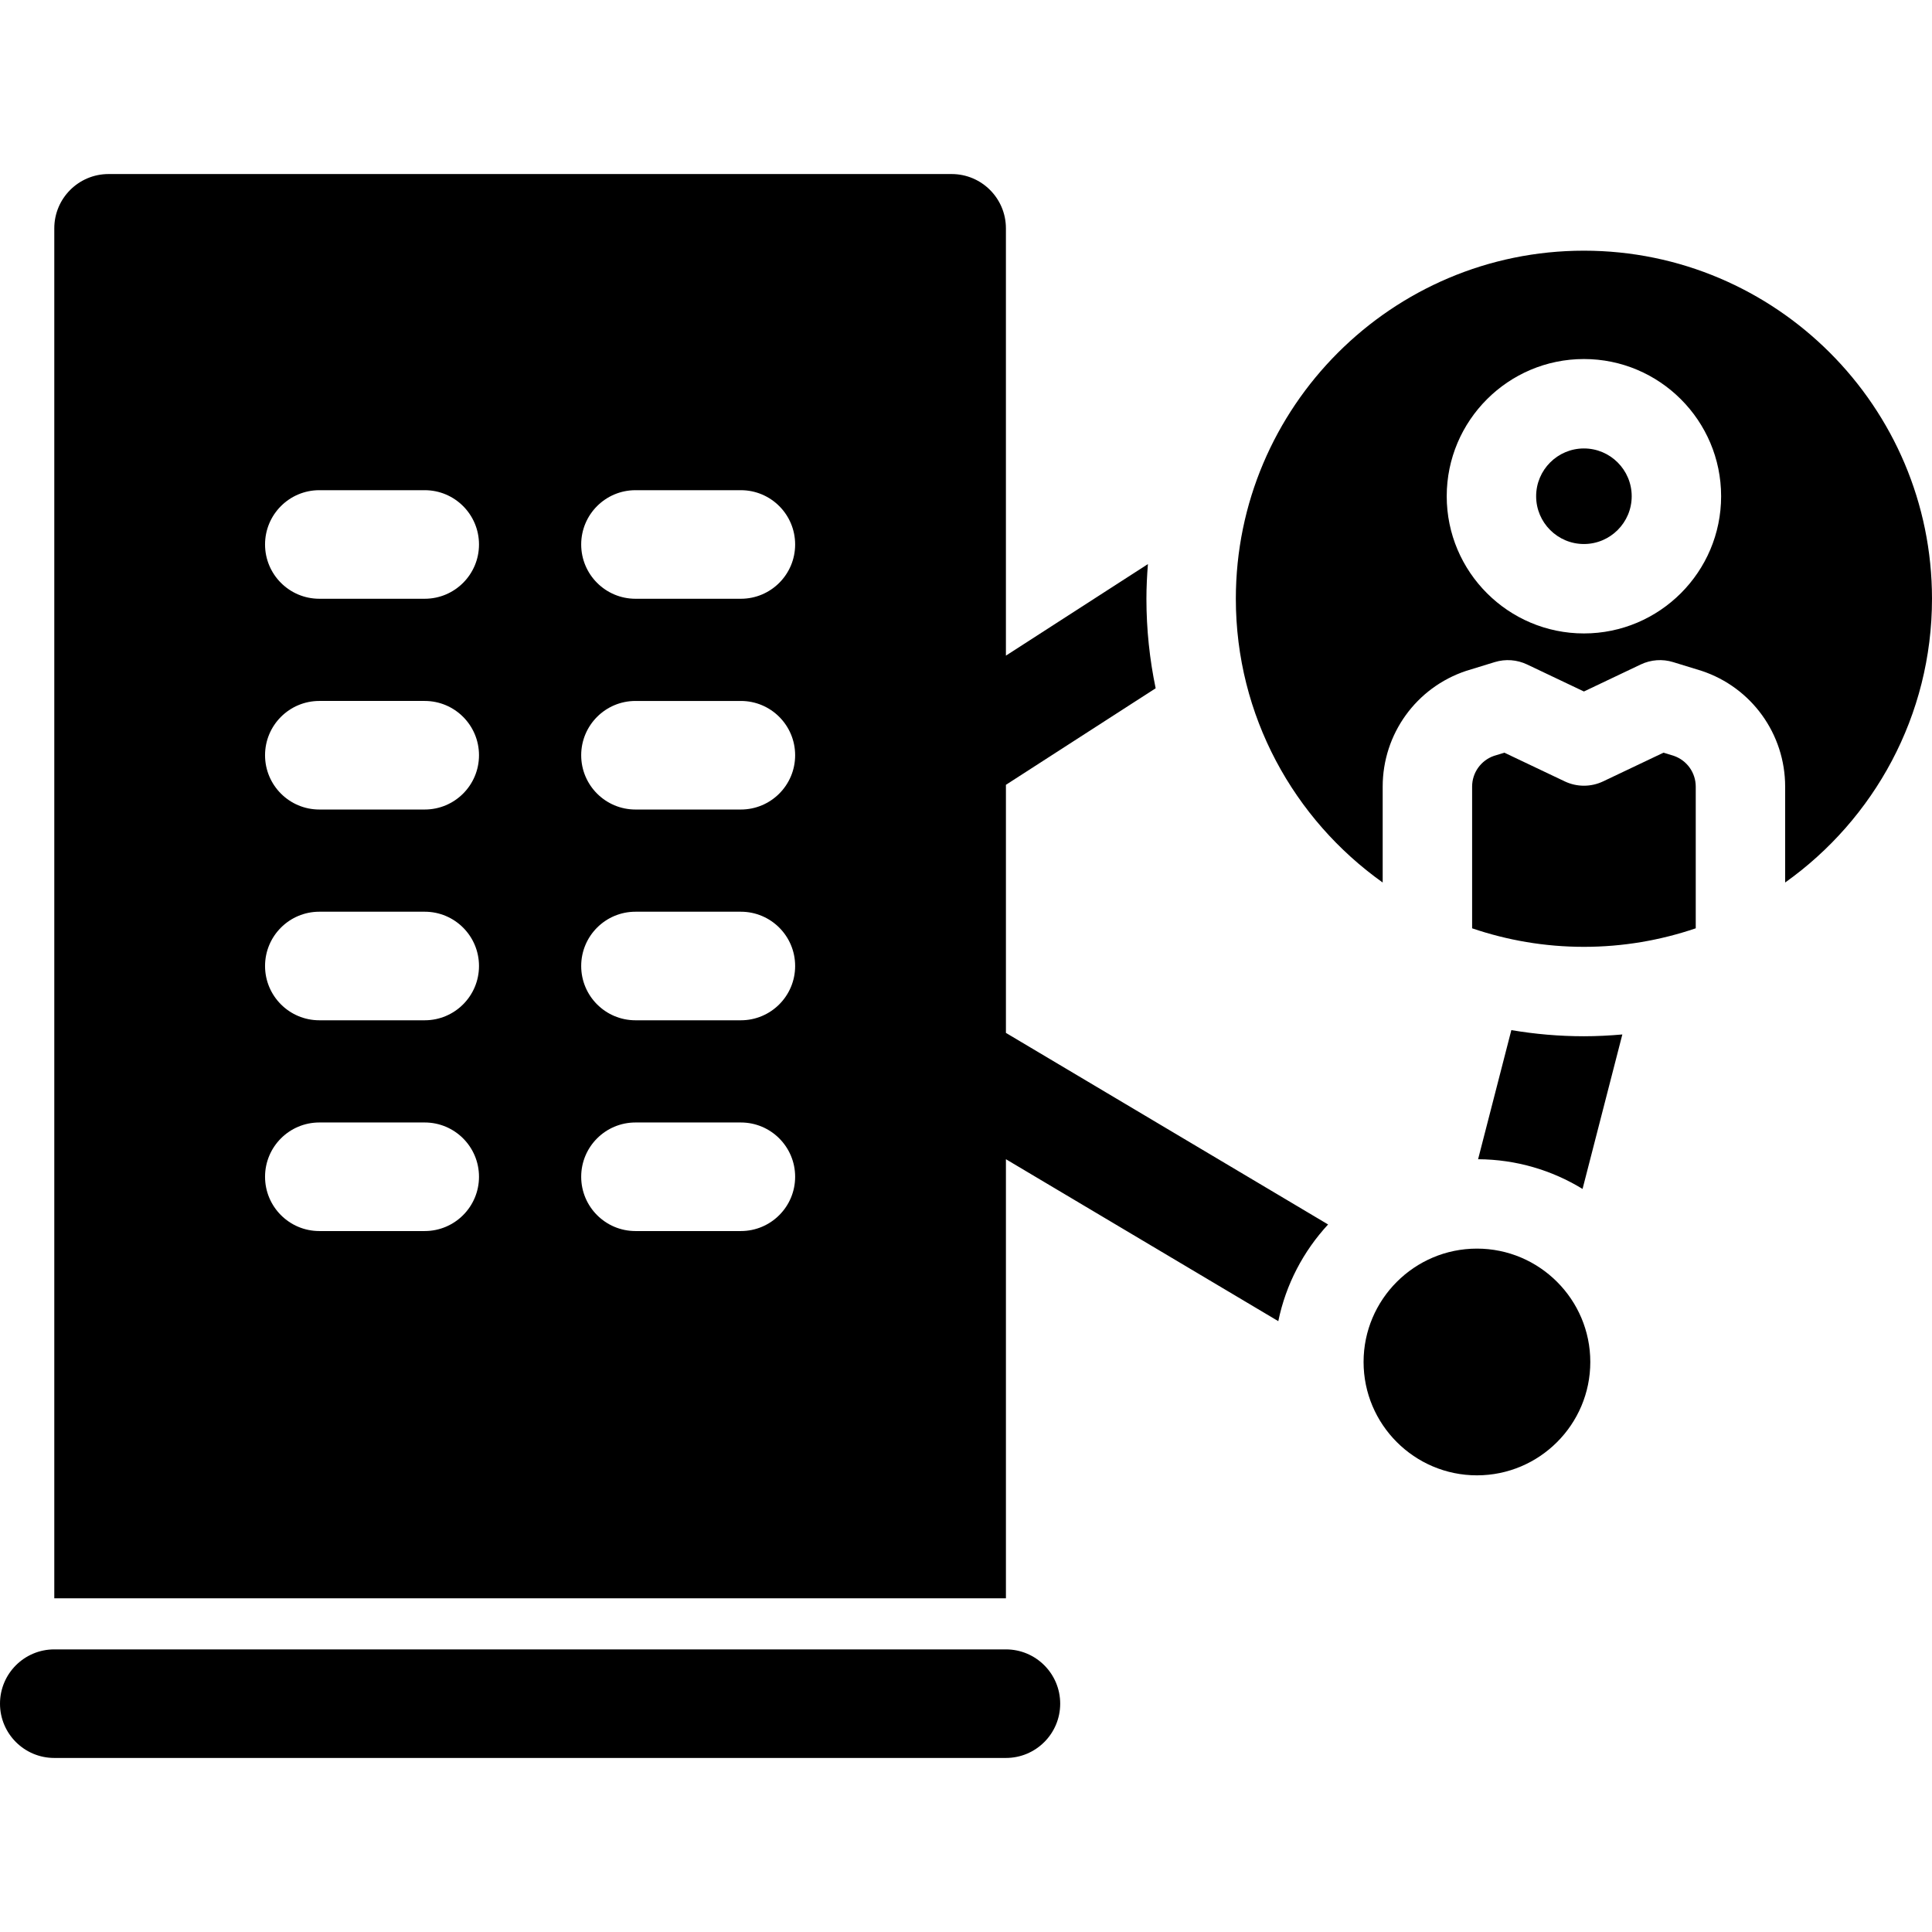 <?xml version='1.0' encoding='iso-8859-1'?>
<!DOCTYPE svg PUBLIC '-//W3C//DTD SVG 1.1//EN' 'http://www.w3.org/Graphics/SVG/1.1/DTD/svg11.dtd'>
<svg version="1.1" xmlns="http://www.w3.org/2000/svg" viewBox="0 0 297 297" xmlns:xlink="http://www.w3.org/1999/xlink" enable-background="new 0 0 297 297">
  <g>
    <path d="m243.491,38.536c-29.505,0-53.509,24.004-53.509,53.509 0,17.985 8.928,33.913 22.574,43.619v-14.739c0-8.086 5.154-15.235 12.824-17.791 0.053-0.018 4.403-1.353 4.403-1.353 1.643-0.503 3.414-0.374 4.967,0.363l8.741,4.156 8.741-4.156c1.553-0.737 3.324-0.868 4.967-0.363 0,0 4.35,1.335 4.403,1.353 7.67,2.555 12.824,9.705 12.824,17.791v14.739c13.646-9.706 22.574-25.634 22.574-43.619 0-29.505-24.004-53.509-53.509-53.509zm0,58.84c-11.629,0-21.091-9.462-21.091-21.092 0-11.629 9.462-21.091 21.091-21.091s21.091,9.462 21.091,21.091c0,11.631-9.462,21.092-21.091,21.092z"/>
    <path d="m243.491,68.939c-4.05,0-7.345,3.295-7.345,7.345 0,4.051 3.295,7.346 7.345,7.346s7.345-3.295 7.345-7.346c0-4.049-3.295-7.345-7.345-7.345z"/>
    <path d="m257.319,116.196l-1.596-.489-9.28,4.412c-1.868,0.888-4.035,0.888-5.902,0l-9.28-4.412-1.596,.489c-2.013,0.7-3.362,2.593-3.362,4.73v21.78c5.399,1.837 11.177,2.849 17.189,2.849s11.79-1.012 17.189-2.849v-21.78c-0.001-2.138-1.349-4.03-3.362-4.73z"/>
    <path d="m232.334,158.357l-5.112,19.847c5.877,0.033 11.374,1.698 16.059,4.568l6.117-23.748c-1.948,0.17-3.915,0.275-5.907,0.275-3.802,0.001-7.526-0.332-11.157-0.942z"/>
    <path d="m227.045,191.945c-9.609,0-17.427,7.818-17.427,17.427s7.818,17.427 17.427,17.427 17.427-7.818 17.427-17.427-7.817-17.427-17.427-17.427z"/>
    <path d="m154.636,253.555h-146.291c-4.609,0-8.345,3.736-8.345,8.345s3.736,8.345 8.345,8.345h146.291c4.609,0 8.345-3.736 8.345-8.345s-3.736-8.345-8.345-8.345z"/>
    <path d="m154.636,120.648l23.02-14.842c-0.928-4.444-1.42-9.045-1.42-13.761 0-1.796 0.092-3.569 0.231-5.33l-21.831,14.075v-65.69c0-4.609-3.736-8.345-8.345-8.345h-129.6c-4.609,0-8.345,3.736-8.345,8.345v210.6h146.291v-67.497l41.871,24.896c1.162-5.665 3.869-10.771 7.655-14.866l-49.526-29.448v-38.137zm-89.346,68.597h-16.2c-4.609,0-8.345-3.736-8.345-8.345 0-4.609 3.736-8.345 8.345-8.345h16.2c4.609,0 8.345,3.736 8.345,8.345 0,4.609-3.736,8.345-8.345,8.345zm0-32.4h-16.2c-4.609,0-8.345-3.736-8.345-8.345s3.736-8.345 8.345-8.345h16.2c4.609,0 8.345,3.736 8.345,8.345s-3.736,8.345-8.345,8.345zm0-32.4h-16.2c-4.609,0-8.345-3.736-8.345-8.345s3.736-8.345 8.345-8.345h16.2c4.609,0 8.345,3.736 8.345,8.345s-3.736,8.345-8.345,8.345zm0-32.4h-16.2c-4.609,0-8.345-3.736-8.345-8.345 0-4.609 3.736-8.345 8.345-8.345h16.2c4.609,0 8.345,3.736 8.345,8.345 0,4.609-3.736,8.345-8.345,8.345zm48.6,97.2h-16.2c-4.609,0-8.345-3.736-8.345-8.345 0-4.609 3.736-8.345 8.345-8.345h16.2c4.609,0 8.345,3.736 8.345,8.345 0,4.609-3.736,8.345-8.345,8.345zm0-32.4h-16.2c-4.609,0-8.345-3.736-8.345-8.345s3.736-8.345 8.345-8.345h16.2c4.609,0 8.345,3.736 8.345,8.345s-3.736,8.345-8.345,8.345zm0-32.4h-16.2c-4.609,0-8.345-3.736-8.345-8.345s3.736-8.345 8.345-8.345h16.2c4.609,0 8.345,3.736 8.345,8.345s-3.736,8.345-8.345,8.345zm0-32.4h-16.2c-4.609,0-8.345-3.736-8.345-8.345 0-4.609 3.736-8.345 8.345-8.345h16.2c4.609,0 8.345,3.736 8.345,8.345 0,4.609-3.736,8.345-8.345,8.345z"/>
  </g>
</svg>

